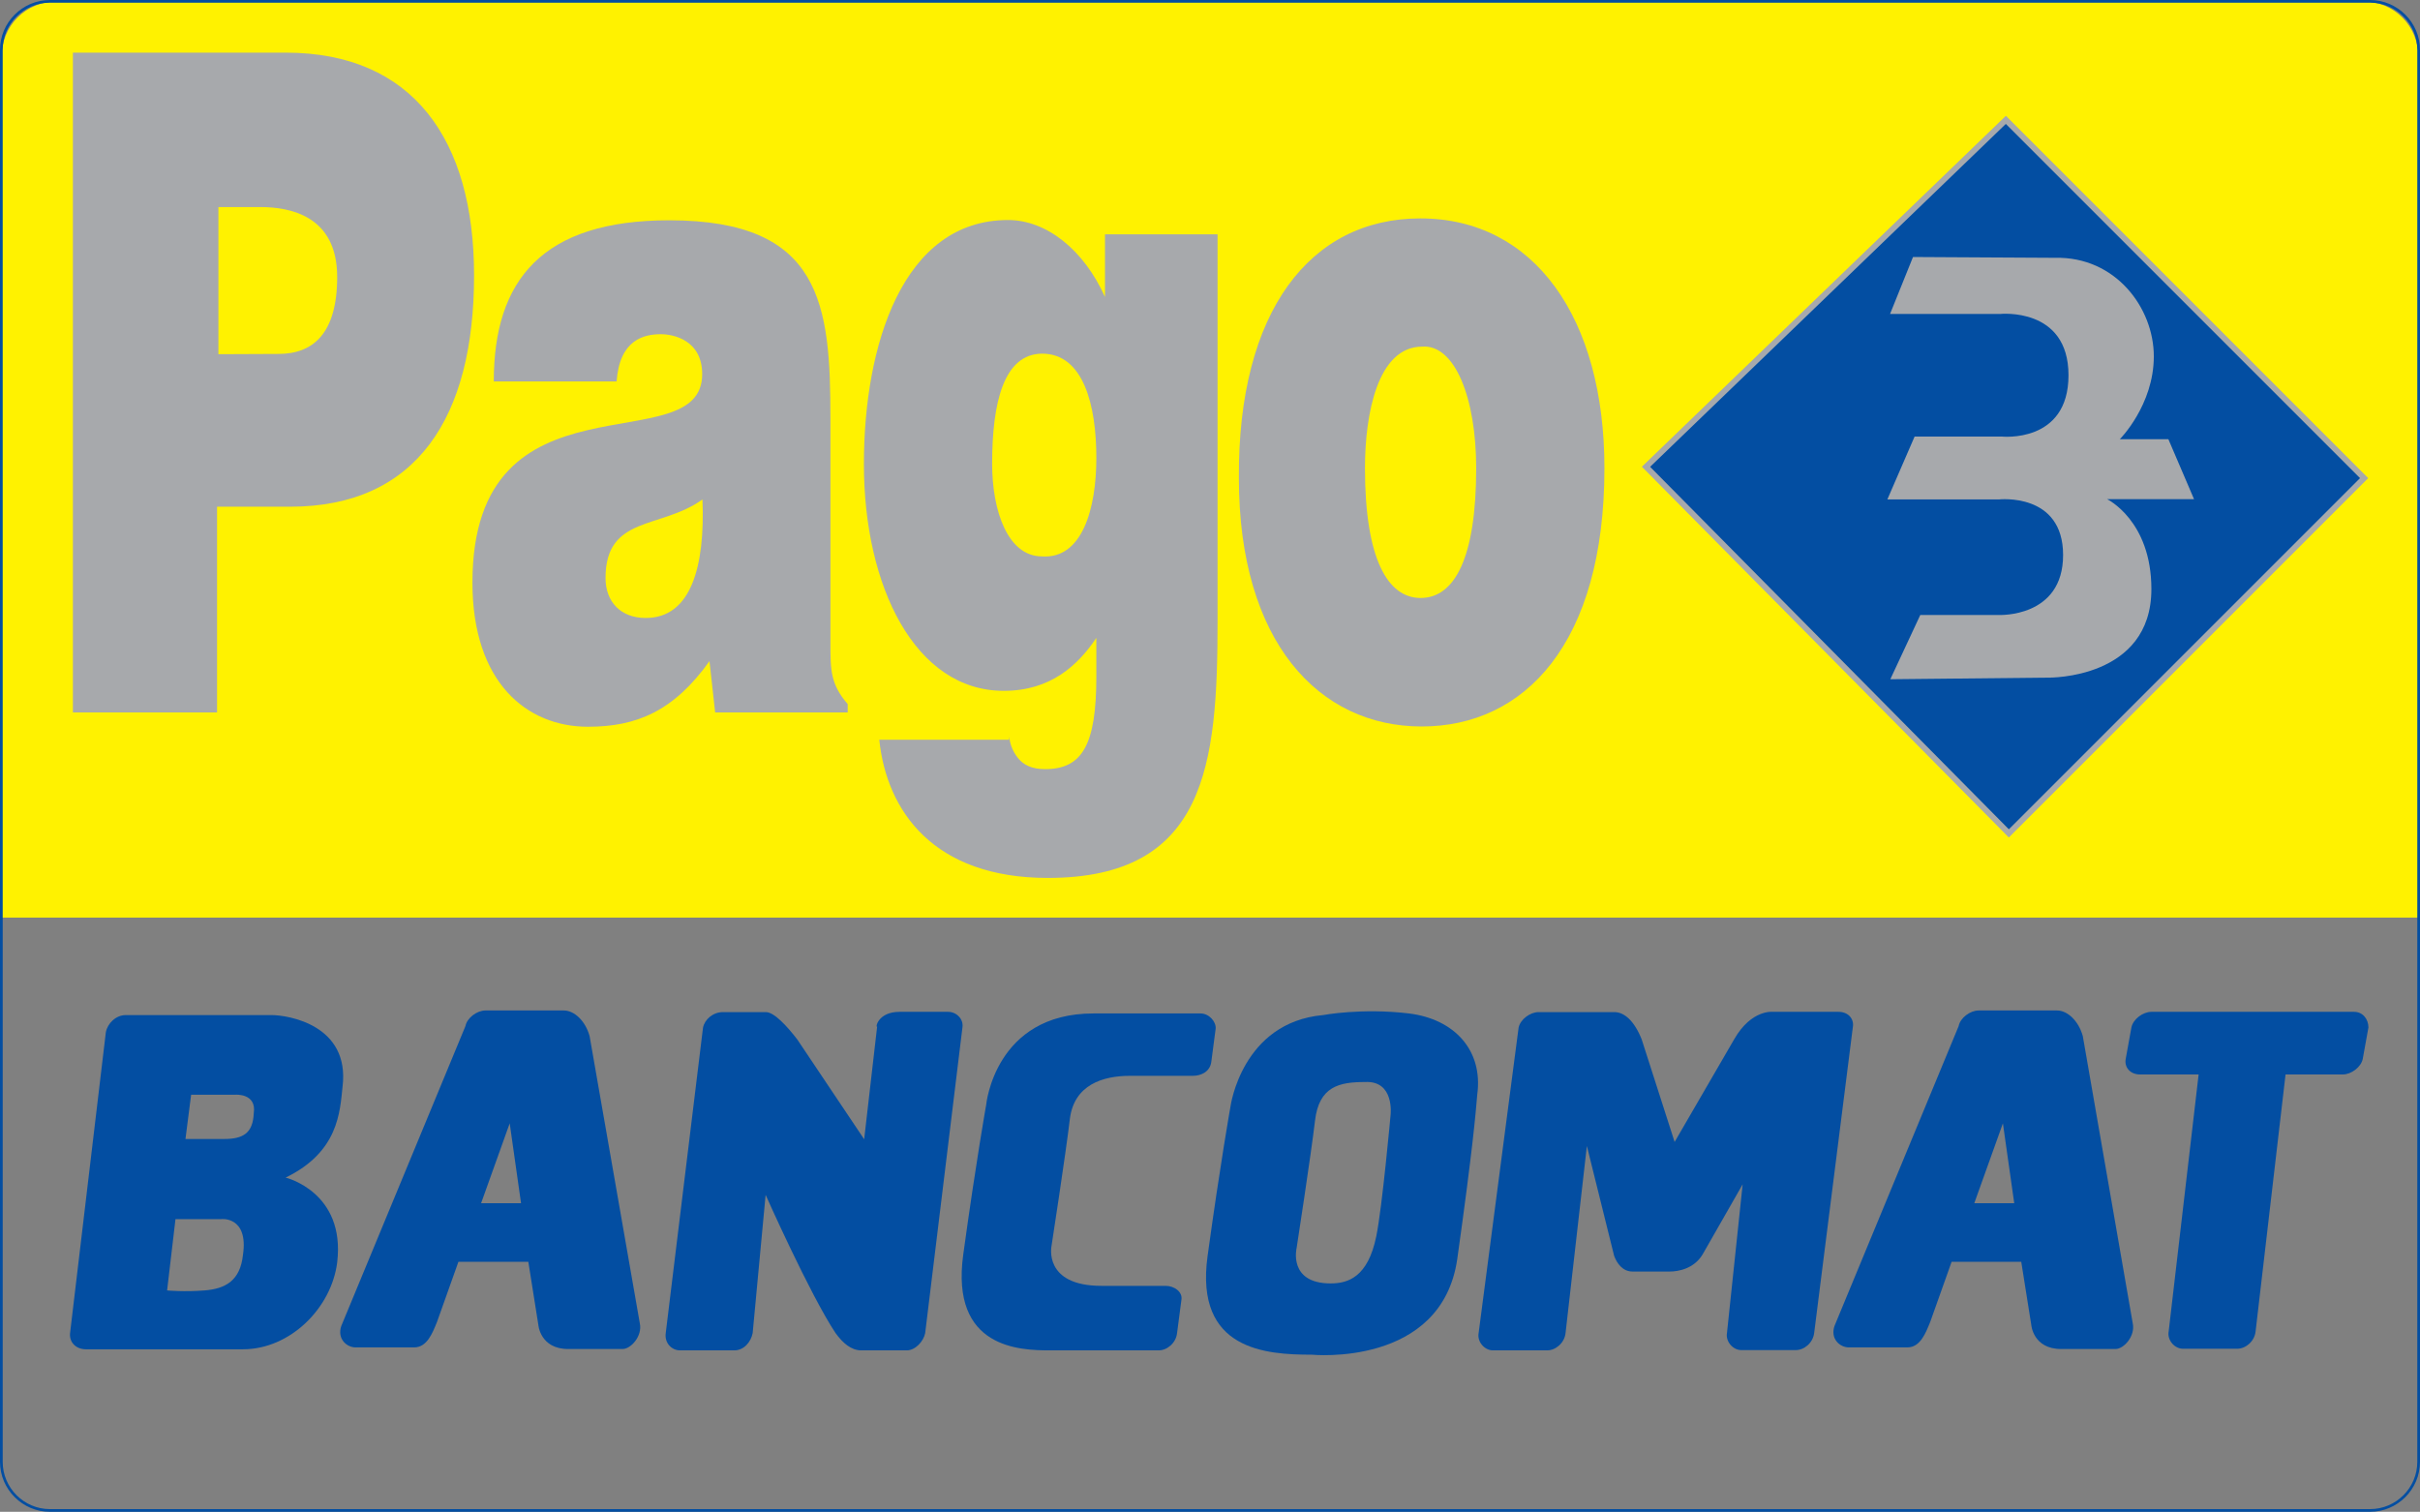 <?xml version="1.0" encoding="utf-8"?>
<!-- Generator: Adobe Illustrator 17.1.0, SVG Export Plug-In . SVG Version: 6.00 Build 0)  -->
<!DOCTYPE svg PUBLIC "-//W3C//DTD SVG 1.1//EN" "http://www.w3.org/Graphics/SVG/1.1/DTD/svg11.dtd">
<svg version="1.1" id="Layer_1" xmlns="http://www.w3.org/2000/svg" xmlns:xlink="http://www.w3.org/1999/xlink" x="0px" y="0px"
	 viewBox="14.3 17 896.4 560" enable-background="new 14.3 17 896.4 560" xml:space="preserve">
<rect x="14.3" y="17" width="896.4" height="560" fill="#808080" stroke="none"/>
<g>
	<path fill="#FFF200" d="M910.1,356.9V38.1c0-11.6-9-20.6-20.6-20.6h-854c-11.7,0-20.6,9-20.6,20.6v318.8L910.1,356.9L910.1,356.9z"
		/>
	<polygon fill="#034EA2" points="624,189.9 757.3,61.4 890,194.1 758.4,325.7 	"/>
	<polygon fill="none" stroke="#A7A9AC" stroke-width="2.143" stroke-miterlimit="2.613" points="624,189.9 757.3,61.4 890,194.1 
		758.4,325.7 	"/>
	<path fill="#A7A9AC" d="M722.9,112.2l-8.5,21.1h40.7c0,0,25.4-2.7,25.4,22.7s-24.8,22.7-24.8,22.7h-32.2L713.4,202h41.3
		c0,0,23.8-2.7,23.8,20.6s-23.8,22.2-23.8,22.2h-29.1l-11.1,23.8l58.7-0.6c0,0,38,0.6,38-32.8c0-25.4-16.4-33.3-16.4-33.3H827
		l-9.5-22.2h-18c0,0,12.6-12.6,12.6-30.7s-14.3-37-36.5-36.5L722.9,112.2L722.9,112.2L722.9,112.2z"/>
	<path fill="#A7A9AC" d="M117.5,148.1c12.6,0,21.7-7.4,21.7-28.5c0-22.7-17.5-25.9-28.5-25.9H95.2v54.5L117.5,148.1L117.5,148.1
		L117.5,148.1z M41.3,280.9V36.5h78.8c47.1,0,69.8,32.2,69.8,82.5c0,52.4-21.1,85.7-68.2,85.7H94.7v76.2H41.3L41.3,280.9L41.3,280.9
		z"/>
	<path fill="#A7A9AC" d="M274.5,202c-15.3,11.1-35.9,5.8-35.9,29.1c0,9,5.8,14.8,14.8,14.8C270.3,246,275.5,226.8,274.5,202
		L274.5,202L274.5,202z M279.2,280.9l-2.1-19c-13.2,18.5-27,24.3-45,24.3c-22.7,0-42.8-16.4-42.8-53.4c0-80.9,85.1-43.9,85.1-77.2
		c0-12.6-10.6-14.8-15.3-14.8c-6.4,0-15.3,2.1-16.4,17.5h-45.5c0-37.6,18-59.7,65-59.7c56.6,0,59.7,31.2,59.7,73.5v83
		c0,10.1,0,15.3,6.4,22.7v3.1H279.2L279.2,280.9L279.2,280.9z"/>
	<path fill="#A7A9AC" d="M381.8,188.8c0,17.5,5.8,34.3,18.5,34.3c14.8,1,20.1-17.5,20.1-36.5c0-19.6-4.8-38.6-20.1-38.6
		C386.1,148.1,381.8,166.1,381.8,188.8L381.8,188.8L381.8,188.8z M388.2,289.8c0,2.1,1,5.3,3.1,7.9c2.1,2.7,5.3,4.2,10.1,4.2
		c13.8,0,19-9,19-34.3v-14.3c-6.8,10.1-16.9,19.6-34.3,19.6c-32.8,0-51.8-38.6-51.8-84c0-43.9,14.3-90.4,53.4-90.4
		c14.3,0,28.1,11.1,35.9,28.5v-23.2h41.7V247c0,53.4-4.2,95.2-62.9,95.2c-42.3,0-59.7-24.8-62.4-51.2h48.1L388.2,289.8L388.2,289.8z
		"/>
	<path fill="#A7A9AC" d="M519.9,190.4c0,33.8,8.5,48.1,20.6,48.1c12.6,0,20.6-14.8,20.6-48.1c0-25.9-7.9-46-20.1-45
		C524.6,145.5,519.9,170.3,519.9,190.4L519.9,190.4L519.9,190.4z M540.4,97.9c42.3,0,68.2,37,68.2,92.5c0,65-29.6,95.7-67.7,95.7
		c-38,0-67.7-31.2-67.7-92C472.8,132.2,499.7,97.9,540.4,97.9L540.4,97.9L540.4,97.9z"/>
	<path fill="#034EA2" d="M886.3,391.8h-75.1c-3.1,0-6.8,2.7-7.4,5.8l-2.1,11.6c-0.6,3.1,1.6,5.8,5.3,5.8h21.7l-11.1,95.2
		c-0.6,3.1,2.1,6.4,5.3,6.4h20.1c3.1,0,6.4-2.7,6.8-6.4l11.1-95.2h21.2c3.1,0,6.8-2.7,7.4-5.8l2.1-11.6
		C891.6,394.5,889.5,391.8,886.3,391.8L886.3,391.8L886.3,391.8z"/>
	<path fill="#034EA2" d="M634.6,440l-12.2-38c-2.7-6.8-6.4-10.1-10.1-10.1h-28.1c-3.1,0-6.8,2.7-7.4,5.8L562,510.8
		c-0.6,3.1,2.1,6.4,5.3,6.4h20.1c3.1,0,6.4-2.7,6.8-6.4l7.9-69.3l10.1,40.7c1,2.7,3.1,5.8,6.8,5.8h13.8c3.1,0,9-1,12.2-6.4
		l14.8-25.9l-5.8,55c-0.6,3.1,2.1,6.4,5.3,6.4h20.2c3.1,0,6.4-2.7,6.8-6.4l14.3-113.1c0.6-3.1-1.6-5.8-5.3-5.8H671
		c0,0-7.9-1-14.3,10.1C651.5,410.9,634.6,440,634.6,440L634.6,440z"/>
	<path fill="#034EA2" d="M347.5,391.8h18c3.1,0,5.8,2.7,5.3,5.8L357,510.8c-0.6,3.1-3.7,6.4-6.8,6.4h-16.9c-3.7,0-6.8-2.7-9.5-6.4
		c-9.5-14.3-25.9-51.2-25.9-51.2l-4.8,51.2c-0.6,3.1-3.1,6.4-6.8,6.4h-20.1c-3.1,0-5.8-2.7-5.3-6.4l13.8-113.1
		c0.6-3.1,3.7-5.8,7.4-5.8H298c3.1,0,7.9,5.3,11.6,10.1l24.8,37l4.8-41.7C338.5,397.7,339.5,391.8,347.5,391.8L347.5,391.8
		L347.5,391.8z"/>
	<path fill="#034EA2" d="M192.5,462.7l10.6-29.6l4.2,29.6H192.5L192.5,462.7L192.5,462.7z M232.7,400.8c-1.6-5.8-5.8-9.5-9.5-9.5
		h-29.1c-3.1,0-6.8,2.7-7.4,5.8l-46,111.1c-1.6,4.8,2.1,7.9,5.3,7.9h21.7c4.8,0,6.8-5.3,8.5-9.5l7.9-22.2h25.9l3.7,23.3
		c0,0,0.6,9,11.1,9h20.1c3.1,0,7.4-4.8,6.4-9.5L232.7,400.8L232.7,400.8L232.7,400.8z"/>
	<path fill="#034EA2" d="M745.6,462.7l10.6-29.6l4.2,29.6H745.6L745.6,462.7L745.6,462.7z M785.8,400.8c-1.6-5.8-5.8-9.5-9.5-9.5
		h-29.1c-3.1,0-6.8,2.7-7.4,5.8l-46,111.1c-1.6,4.8,2.1,7.9,5.3,7.9h21.7c4.8,0,6.8-5.3,8.5-9.5l7.9-22.2H763l3.7,23.3
		c0,0,0.6,9,11.1,9h20.1c3.1,0,7.4-4.8,6.4-9.5L785.8,400.8L785.8,400.8L785.8,400.8z"/>
	<path fill="#034EA2" d="M459,392.4h-39.7c-36.5,0-39.7,33.8-39.7,33.8s-3.7,20.6-8.5,55.5c-4.8,34.9,21.1,35.5,32.2,35.5h40.2
		c3.1,0,6.4-2.7,6.8-6.4l1.6-12.2c0.6-3.1-2.7-5.3-5.8-5.3h-23.8c-21.7,0-18.5-14.8-18.5-14.8s5.3-34.3,6.8-47.1
		c1.6-12.6,12.2-15.9,22.3-15.9h23.3c3.1,0,6.4-1.6,6.8-5.3l1.6-12.2C464.8,395.5,462.2,392.4,459,392.4L459,392.4L459,392.4z"/>
	<path fill="#034EA2" d="M529.4,429.9c0,0-3.1,34.3-5.3,45c-3.1,15.3-10.6,17.5-16.9,17.5c-15.9,0-12.6-13.2-12.6-13.2
		s5.3-34.3,6.8-47.1c1.5-12.7,9-14.3,18.5-14.3C530.9,417.2,529.4,429.9,529.4,429.9L529.4,429.9L529.4,429.9z M536.2,392.4
		c-17.5-2.1-31.8,0.6-31.8,0.6c-30.1,2.7-34.3,33.8-34.3,33.8s-3.7,20.6-8.5,55.5s21.7,36.5,38.6,36.5c0,0,48.1,4.8,53.9-35.5
		c5.8-41.3,6.8-53.9,7.4-60.9C563.7,406.2,553.2,394.5,536.2,392.4L536.2,392.4L536.2,392.4z"/>
	<path fill="#034EA2" d="M97.3,438.9c-4.2,0-10.1,0-14.3,0l2.1-16.4h16.4c0,0,7.9-0.6,6.8,6.8C108,436.8,104.3,438.9,97.3,438.9
		L97.3,438.9L97.3,438.9z M104.3,481.8c-1,9.5-6.4,12.6-14.3,13.2c-7.4,0.6-13.8,0-13.8,0l3.1-26.4h16.9
		C96.3,468.5,106.4,467.5,104.3,481.8L104.3,481.8L104.3,481.8z M120.1,453.2c19.6-9.5,20.1-24.3,21.1-33.8
		c2.7-22.7-20.1-26.4-26.4-26.4H60.9c-3.7,0-6.8,3.1-7.4,6.4l-13.2,111c-0.6,3.7,2.1,6.4,5.8,6.4h58.2c17.5,0,32.8-15.3,34.9-32.2
		C142.3,458.5,120.1,453.2,120.1,453.2L120.1,453.2L120.1,453.2z"/>
	<g>
		<path fill="none" stroke="#034EA2" stroke-miterlimit="2.613" d="M14.8,558.5c0,9.9,8.1,18,18,18h859.4c9.9,0,18-8.1,18-18v-523
			c0-9.9-8.1-18-18-18H32.8c-9.9,0-18,8.1-18,18V558.5z"/>
	</g>
</g>
</svg>
